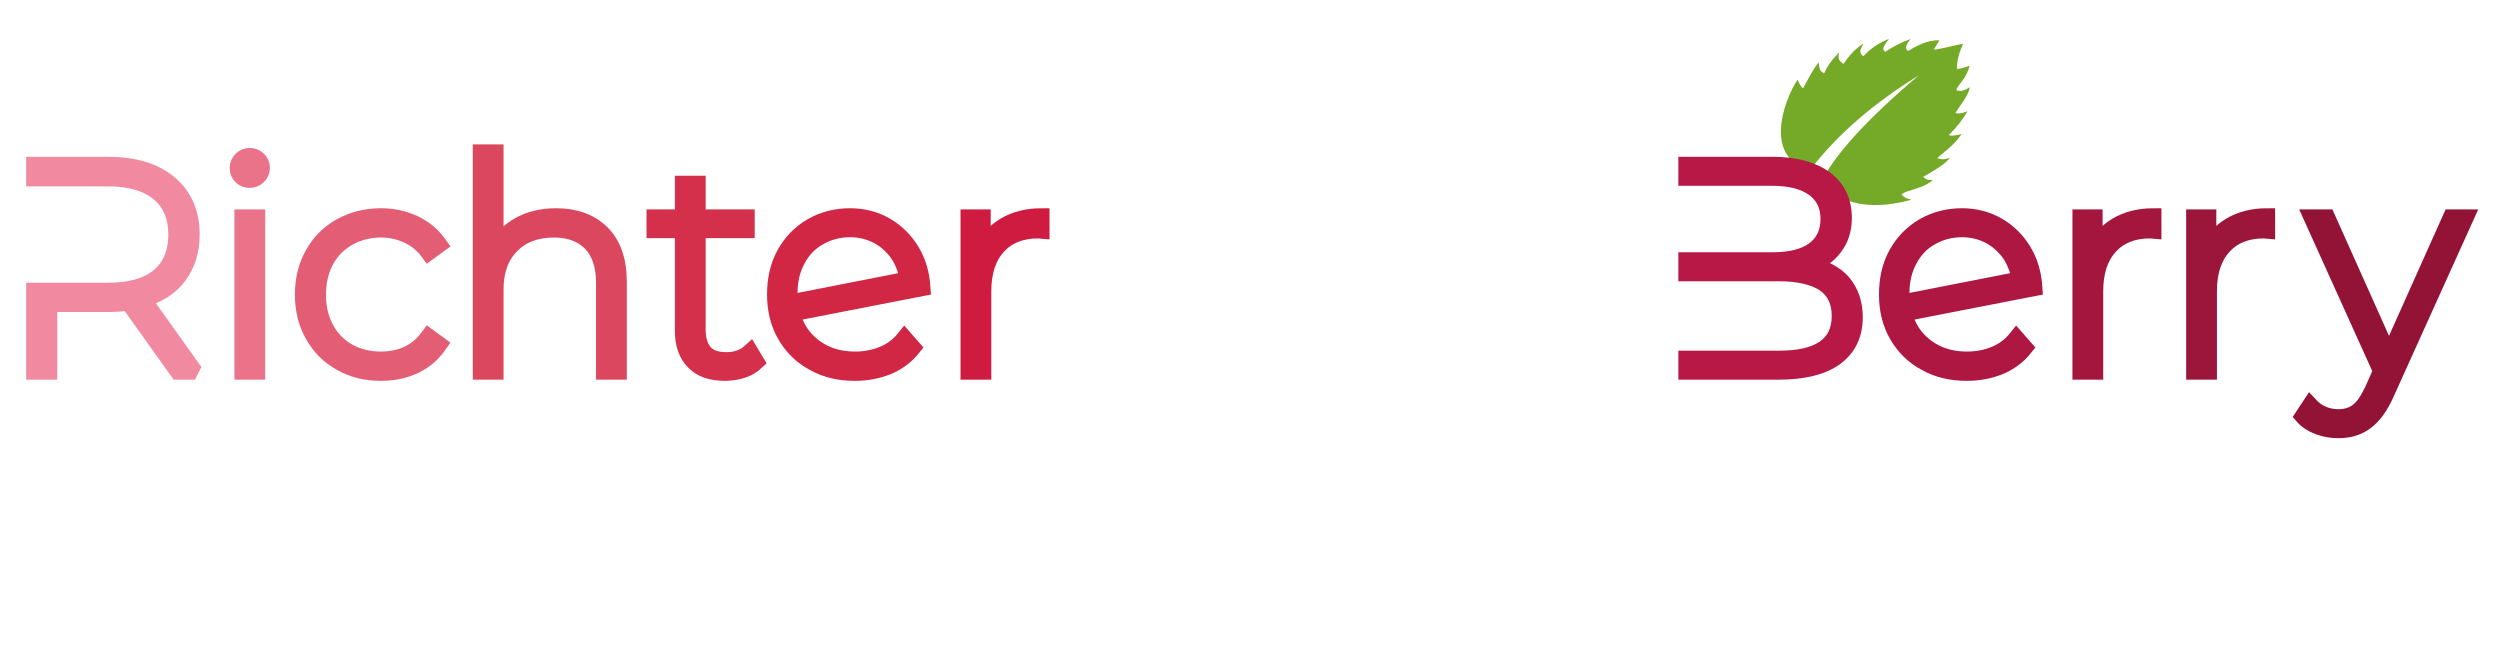 <svg width="469" height="126" viewBox="0 0 469 126" fill="none" xmlns="http://www.w3.org/2000/svg">
<g filter="url(#filter0_d_956_355)">
<path d="M359.987 10.119C350.104 18.476 344.661 24.645 342.007 29.444C345.524 36.334 355.144 34.464 358.586 33.454C357.795 33.287 357.107 33.027 356.755 32.466C357.487 31.643 360.72 31.481 362.607 29.767C361.734 29.787 361.306 29.709 360.775 29.186C362.673 28.062 364.749 26.991 365.797 25.613C365.099 25.783 364.479 26.082 363.419 25.66C365.026 24.251 366.802 23.018 367.975 21.16C367.021 21.356 366.002 21.605 365.625 21.326C367.064 19.901 368.214 18.421 369.095 16.889C367.805 17.355 367.213 17.347 366.839 17.19C367.808 15.601 369.162 14.136 369.559 12.361C368.651 12.928 367.78 13.265 367.015 12.917C367.222 11.848 368.938 10.849 369.478 8.336C368.464 8.676 367.392 9.055 367.12 8.88C367.151 6.812 367.723 5.521 368.27 4.194C366.043 4.674 362.688 5.492 362.797 5.27L363.847 3.554C361.544 3.472 359.482 4.66 357.986 5.534C357.132 5.132 357.702 4.242 358.414 3.304C356.628 3.974 355.06 4.781 353.69 5.711C352.718 5.173 353.877 4.142 354.352 3.27C351.629 4.465 350.598 5.501 349.574 6.536C348.512 5.905 349.169 5.009 349.589 4.15C347.625 5.438 346.756 6.718 345.825 7.997C345.307 7.557 344.61 7.308 345.048 5.857C343.726 7.085 342.816 8.382 342.234 9.735C341.153 9.354 341.345 8.447 341.166 7.693C339.878 9.344 339.189 10.944 338.266 12.563C337.977 12.44 337.619 11.88 337.204 10.959C334.27 15.488 331.056 25.931 339.646 27.794C344.982 20.849 351.945 15.09 359.988 10.119L359.987 10.119Z" fill="#75A928"/>
<path d="M13.295 108.75C13.295 108.001 13.092 107.428 12.687 107.029C12.281 106.631 11.55 106.243 10.492 105.865C9.434 105.487 8.624 105.092 8.061 104.68C7.504 104.261 7.085 103.787 6.804 103.258C6.529 102.723 6.392 102.111 6.392 101.424C6.392 100.236 6.786 99.257 7.576 98.488C8.373 97.719 9.414 97.334 10.698 97.334C11.577 97.334 12.361 97.533 13.047 97.932C13.734 98.323 14.263 98.869 14.634 99.57C15.005 100.27 15.19 101.04 15.19 101.878H13.295C13.295 100.95 13.071 100.233 12.625 99.724C12.178 99.216 11.536 98.962 10.698 98.962C9.936 98.962 9.345 99.175 8.926 99.601C8.507 100.027 8.298 100.624 8.298 101.393C8.298 102.025 8.524 102.554 8.978 102.98C9.431 103.406 10.132 103.787 11.079 104.124C12.556 104.611 13.611 105.212 14.242 105.927C14.881 106.641 15.201 107.575 15.201 108.729C15.201 109.945 14.806 110.92 14.016 111.655C13.226 112.383 12.151 112.747 10.791 112.747C9.919 112.747 9.112 112.559 8.37 112.181C7.635 111.796 7.054 111.26 6.628 110.573C6.209 109.88 6 109.086 6 108.193H7.896C7.896 109.121 8.153 109.842 8.669 110.357C9.191 110.872 9.898 111.13 10.791 111.13C11.622 111.13 12.247 110.917 12.666 110.491C13.085 110.065 13.295 109.485 13.295 108.75Z" fill="white"/>
<path d="M22.052 112.748C20.664 112.748 19.6 112.335 18.858 111.511C18.116 110.68 17.738 109.464 17.725 107.864V106.514C17.725 104.852 18.085 103.55 18.806 102.609C19.535 101.661 20.548 101.188 21.846 101.188C23.151 101.188 24.126 101.603 24.772 102.434C25.418 103.265 25.747 104.56 25.761 106.318V107.514H19.538V107.771C19.538 108.966 19.761 109.835 20.208 110.378C20.661 110.921 21.31 111.192 22.155 111.192C22.691 111.192 23.161 111.092 23.567 110.893C23.979 110.687 24.363 110.364 24.72 109.925L25.668 111.078C24.878 112.191 23.673 112.748 22.052 112.748ZM21.846 102.754C21.09 102.754 20.53 103.015 20.166 103.537C19.802 104.052 19.596 104.855 19.548 105.948H23.937V105.7C23.889 104.642 23.697 103.887 23.36 103.434C23.031 102.98 22.526 102.754 21.846 102.754Z" fill="white"/>
<path d="M30.583 112.541H28.759V101.393H30.583V112.541ZM30.727 98.436C30.727 98.746 30.641 99.003 30.47 99.209C30.298 99.415 30.037 99.518 29.687 99.518C29.343 99.518 29.085 99.415 28.914 99.209C28.742 99.003 28.656 98.746 28.656 98.436C28.656 98.127 28.742 97.866 28.914 97.653C29.085 97.44 29.343 97.334 29.687 97.334C30.03 97.334 30.288 97.444 30.459 97.664C30.638 97.877 30.727 98.134 30.727 98.436Z" fill="white"/>
<path d="M39.515 109.688C39.515 109.296 39.368 108.959 39.072 108.678C38.777 108.396 38.207 108.067 37.362 107.689C36.38 107.284 35.686 106.937 35.281 106.648C34.882 106.36 34.584 106.033 34.384 105.669C34.185 105.298 34.086 104.859 34.086 104.351C34.086 103.444 34.415 102.692 35.075 102.094C35.741 101.49 36.589 101.188 37.62 101.188C38.705 101.188 39.577 101.503 40.236 102.135C40.896 102.767 41.226 103.578 41.226 104.567H39.412C39.412 104.066 39.244 103.64 38.907 103.289C38.571 102.932 38.142 102.754 37.62 102.754C37.084 102.754 36.661 102.894 36.352 103.176C36.05 103.451 35.899 103.822 35.899 104.289C35.899 104.66 36.009 104.958 36.229 105.185C36.455 105.412 36.995 105.711 37.846 106.081C39.199 106.61 40.12 107.129 40.607 107.637C41.095 108.139 41.339 108.777 41.339 109.554C41.339 110.522 41.006 111.298 40.34 111.882C39.673 112.459 38.78 112.748 37.661 112.748C36.5 112.748 35.559 112.414 34.838 111.748C34.117 111.082 33.756 110.237 33.756 109.214H35.59C35.61 109.832 35.799 110.316 36.157 110.666C36.514 111.017 37.015 111.192 37.661 111.192C38.265 111.192 38.725 111.058 39.041 110.79C39.357 110.515 39.515 110.148 39.515 109.688Z" fill="white"/>
<path d="M46.08 101.394L46.121 102.424C46.801 101.6 47.697 101.188 48.81 101.188C50.053 101.188 50.922 101.727 51.416 102.805C52.117 101.727 53.092 101.188 54.343 101.188C56.396 101.188 57.447 102.469 57.495 105.031V112.542H55.682V105.206C55.682 104.395 55.538 103.794 55.249 103.403C54.961 103.004 54.473 102.805 53.786 102.805C53.237 102.805 52.79 103.018 52.447 103.444C52.103 103.87 51.904 104.412 51.849 105.072V112.542H50.015V105.123C49.995 103.578 49.366 102.805 48.13 102.805C47.209 102.805 46.56 103.265 46.182 104.186V112.542H44.369V101.394H46.08Z" fill="white"/>
<path d="M62.852 112.541H61.029V101.393H62.852V112.541ZM62.997 98.436C62.997 98.746 62.911 99.003 62.739 99.209C62.567 99.415 62.306 99.518 61.956 99.518C61.613 99.518 61.355 99.415 61.183 99.209C61.012 99.003 60.926 98.746 60.926 98.436C60.926 98.127 61.012 97.866 61.183 97.653C61.355 97.44 61.613 97.334 61.956 97.334C62.3 97.334 62.557 97.444 62.729 97.664C62.907 97.877 62.997 98.134 62.997 98.436Z" fill="white"/>
<path d="M70.239 111.192C70.844 111.192 71.328 111.006 71.692 110.635C72.056 110.258 72.255 109.722 72.289 109.028H74.01C73.969 110.1 73.588 110.989 72.866 111.697C72.152 112.397 71.276 112.748 70.239 112.748C68.858 112.748 67.804 112.315 67.076 111.449C66.355 110.577 65.994 109.282 65.994 107.565V106.339C65.994 104.656 66.355 103.379 67.076 102.506C67.797 101.627 68.848 101.188 70.229 101.188C71.369 101.188 72.272 101.548 72.938 102.269C73.612 102.991 73.969 103.976 74.01 105.226H72.289C72.248 104.402 72.049 103.784 71.692 103.372C71.341 102.96 70.854 102.754 70.229 102.754C69.418 102.754 68.817 103.021 68.426 103.557C68.034 104.086 67.832 104.958 67.818 106.174V107.596C67.818 108.908 68.01 109.835 68.395 110.378C68.786 110.921 69.401 111.192 70.239 111.192Z" fill="white"/>
<path d="M83.841 112.542H81.955V97.541H83.841V112.542Z" fill="white"/>
<path d="M89.269 101.394L89.321 102.599C90.028 101.658 90.932 101.188 92.031 101.188C94.002 101.188 95.001 102.503 95.029 105.134V112.542H93.216V105.216C93.216 104.344 93.068 103.725 92.772 103.361C92.484 102.991 92.048 102.805 91.464 102.805C91.011 102.805 90.602 102.956 90.238 103.258C89.881 103.561 89.592 103.956 89.373 104.443V112.542H87.549V101.394H89.269Z" fill="white"/>
<path d="M100.82 98.695V101.395H102.499V102.868H100.82V109.781C100.82 110.221 100.892 110.554 101.036 110.781C101.181 111.008 101.428 111.121 101.778 111.121C102.019 111.121 102.262 111.08 102.51 110.997L102.489 112.543C102.077 112.68 101.655 112.749 101.222 112.749C100.501 112.749 99.951 112.491 99.573 111.976C99.195 111.461 99.007 110.733 99.007 109.792V102.868H97.307V101.395H99.007V98.695H100.82Z" fill="white"/>
<path d="M109.3 112.748C107.912 112.748 106.848 112.335 106.106 111.511C105.364 110.68 104.986 109.464 104.973 107.864V106.514C104.973 104.852 105.333 103.55 106.054 102.609C106.783 101.661 107.796 101.188 109.094 101.188C110.399 101.188 111.374 101.603 112.02 102.434C112.666 103.265 112.995 104.56 113.009 106.318V107.514H106.786V107.771C106.786 108.966 107.009 109.835 107.456 110.378C107.909 110.921 108.558 111.192 109.403 111.192C109.939 111.192 110.409 111.092 110.815 110.893C111.227 110.687 111.611 110.364 111.968 109.925L112.916 111.078C112.126 112.191 110.921 112.748 109.3 112.748ZM109.094 102.754C108.338 102.754 107.779 103.015 107.414 103.537C107.05 104.052 106.844 104.855 106.796 105.948H111.185V105.7C111.137 104.642 110.945 103.887 110.608 103.434C110.279 102.98 109.774 102.754 109.094 102.754Z" fill="white"/>
<path d="M117.83 112.542H116.006V96.717H117.83V112.542Z" fill="white"/>
<path d="M123.312 112.542H121.488V96.717H123.312V112.542Z" fill="white"/>
<path d="M128.792 112.541H126.968V101.393H128.792V112.541ZM128.936 98.436C128.936 98.746 128.85 99.003 128.679 99.209C128.507 99.415 128.246 99.518 127.896 99.518C127.552 99.518 127.295 99.415 127.123 99.209C126.951 99.003 126.865 98.746 126.865 98.436C126.865 98.127 126.951 97.866 127.123 97.653C127.295 97.44 127.552 97.334 127.896 97.334C128.239 97.334 128.497 97.444 128.668 97.664C128.847 97.877 128.936 98.134 128.936 98.436Z" fill="white"/>
<path d="M131.945 106.463C131.945 104.725 132.261 103.413 132.893 102.527C133.525 101.634 134.449 101.188 135.665 101.188C136.798 101.188 137.66 101.672 138.251 102.64L138.344 101.394H139.992V112.645C139.992 114.025 139.638 115.083 138.931 115.818C138.223 116.56 137.238 116.931 135.974 116.931C135.424 116.931 134.806 116.793 134.119 116.519C133.439 116.251 132.928 115.918 132.584 115.519L133.326 114.262C134.081 115.004 134.916 115.375 135.83 115.375C137.348 115.375 138.127 114.547 138.168 112.892V111.439C137.578 112.311 136.74 112.748 135.654 112.748C134.5 112.748 133.601 112.315 132.955 111.449C132.309 110.577 131.973 109.327 131.945 107.699V106.463ZM133.769 107.503C133.769 108.753 133.951 109.674 134.315 110.265C134.686 110.848 135.29 111.14 136.128 111.14C137.035 111.14 137.715 110.677 138.168 109.749V104.175C137.694 103.262 137.021 102.805 136.149 102.805C135.311 102.805 134.707 103.1 134.336 103.691C133.965 104.275 133.776 105.175 133.769 106.391V107.503Z" fill="white"/>
<path d="M147.339 112.748C145.952 112.748 144.887 112.335 144.145 111.511C143.403 110.68 143.025 109.464 143.012 107.864V106.514C143.012 104.852 143.372 103.55 144.094 102.609C144.822 101.661 145.835 101.188 147.133 101.188C148.438 101.188 149.413 101.603 150.059 102.434C150.705 103.265 151.034 104.56 151.048 106.318V107.514H144.825V107.771C144.825 108.966 145.048 109.835 145.495 110.378C145.948 110.921 146.597 111.192 147.442 111.192C147.978 111.192 148.448 111.092 148.854 110.893C149.266 110.687 149.65 110.364 150.008 109.925L150.955 111.078C150.166 112.191 148.96 112.748 147.339 112.748ZM147.133 102.754C146.377 102.754 145.818 103.015 145.454 103.537C145.09 104.052 144.883 104.855 144.835 105.948H149.224V105.7C149.176 104.642 148.984 103.887 148.648 103.434C148.318 102.98 147.813 102.754 147.133 102.754Z" fill="white"/>
<path d="M155.621 101.394L155.673 102.599C156.38 101.658 157.283 101.188 158.382 101.188C160.354 101.188 161.353 102.503 161.38 105.134V112.542H159.567V105.216C159.567 104.344 159.419 103.725 159.124 103.361C158.836 102.991 158.399 102.805 157.816 102.805C157.362 102.805 156.954 102.956 156.589 103.258C156.232 103.561 155.944 103.956 155.724 104.443V112.542H153.9V101.394H155.621Z" fill="white"/>
<path d="M168.655 111.192C169.259 111.192 169.744 111.006 170.108 110.635C170.472 110.258 170.671 109.722 170.705 109.028H172.426C172.385 110.1 172.004 110.989 171.282 111.697C170.568 112.397 169.692 112.748 168.655 112.748C167.274 112.748 166.22 112.315 165.492 111.449C164.771 110.577 164.41 109.282 164.41 107.565V106.339C164.41 104.656 164.771 103.379 165.492 102.506C166.213 101.627 167.264 101.188 168.645 101.188C169.785 101.188 170.688 101.548 171.354 102.269C172.028 102.991 172.385 103.976 172.426 105.226H170.705C170.664 104.402 170.465 103.784 170.108 103.372C169.757 102.96 169.27 102.754 168.645 102.754C167.834 102.754 167.233 103.021 166.842 103.557C166.45 104.086 166.248 104.958 166.234 106.174V107.596C166.234 108.908 166.426 109.835 166.811 110.378C167.202 110.921 167.817 111.192 168.655 111.192Z" fill="white"/>
<path d="M179.194 112.748C177.807 112.748 176.742 112.335 176.001 111.511C175.259 110.68 174.881 109.464 174.867 107.864V106.514C174.867 104.852 175.228 103.55 175.949 102.609C176.677 101.661 177.69 101.188 178.988 101.188C180.293 101.188 181.269 101.603 181.915 102.434C182.56 103.265 182.89 104.56 182.904 106.318V107.514H176.681V107.771C176.681 108.966 176.904 109.835 177.35 110.378C177.804 110.921 178.453 111.192 179.298 111.192C179.833 111.192 180.304 111.092 180.709 110.893C181.121 110.687 181.506 110.364 181.863 109.925L182.811 111.078C182.021 112.191 180.816 112.748 179.194 112.748ZM178.988 102.754C178.233 102.754 177.673 103.015 177.309 103.537C176.945 104.052 176.739 104.855 176.691 105.948H181.08V105.7C181.032 104.642 180.84 103.887 180.503 103.434C180.173 102.98 179.668 102.754 178.988 102.754Z" fill="white"/>
<path d="M185.779 115.529L184.697 114.788C185.343 113.888 185.679 112.961 185.707 112.006V110.285H187.572V111.779C187.572 112.473 187.4 113.167 187.057 113.86C186.72 114.554 186.294 115.11 185.779 115.529Z" fill="white"/>
<path d="M196.207 112.542V102.867H194.754V101.394H196.207V100.106C196.227 98.973 196.512 98.09 197.062 97.458C197.618 96.819 198.401 96.5 199.411 96.5C199.775 96.5 200.142 96.558 200.513 96.675L200.421 98.221C200.16 98.159 199.881 98.128 199.586 98.128C198.549 98.128 198.03 98.866 198.03 100.343V101.394H199.936V102.867H198.03V112.542H196.207Z" fill="white"/>
<path d="M207.344 103.104C207.09 103.056 206.815 103.032 206.52 103.032C205.585 103.032 204.933 103.543 204.562 104.567V112.542H202.738V101.394H204.51L204.541 102.527C205.029 101.634 205.719 101.188 206.612 101.188C206.901 101.188 207.141 101.236 207.333 101.332L207.344 103.104Z" fill="white"/>
<path d="M209.238 106.452C209.238 104.831 209.63 103.55 210.413 102.609C211.203 101.661 212.243 101.188 213.535 101.188C214.826 101.188 215.863 101.648 216.646 102.568C217.436 103.489 217.841 104.742 217.862 106.329V107.503C217.862 109.117 217.47 110.395 216.687 111.336C215.904 112.277 214.86 112.748 213.555 112.748C212.264 112.748 211.227 112.291 210.444 111.377C209.668 110.464 209.266 109.227 209.238 107.668V106.452ZM211.062 107.503C211.062 108.65 211.285 109.554 211.732 110.213C212.185 110.866 212.793 111.192 213.555 111.192C215.163 111.192 215.99 110.031 216.038 107.709V106.452C216.038 105.312 215.812 104.412 215.358 103.753C214.905 103.087 214.297 102.754 213.535 102.754C212.786 102.754 212.185 103.087 211.732 103.753C211.285 104.412 211.062 105.309 211.062 106.442V107.503Z" fill="white"/>
<path d="M222.591 101.394L222.632 102.424C223.312 101.6 224.209 101.188 225.321 101.188C226.565 101.188 227.434 101.727 227.928 102.805C228.629 101.727 229.604 101.188 230.854 101.188C232.908 101.188 233.959 102.469 234.007 105.031V112.542H232.194V105.206C232.194 104.395 232.049 103.794 231.761 103.403C231.472 103.004 230.985 102.805 230.298 102.805C229.748 102.805 229.302 103.018 228.958 103.444C228.615 103.87 228.416 104.412 228.361 105.072V112.542H226.527V105.123C226.506 103.578 225.878 102.805 224.641 102.805C223.721 102.805 223.072 103.265 222.694 104.186V112.542H220.881V101.394H222.591Z" fill="white"/>
<path d="M247.01 106.474H244.372V112.542H242.477V97.541H246.68C248.15 97.541 249.263 97.926 250.018 98.695C250.774 99.457 251.152 100.577 251.152 102.054C251.152 102.981 250.946 103.792 250.534 104.485C250.128 105.172 249.551 105.691 248.803 106.041L251.708 112.419V112.542H249.678L247.01 106.474ZM244.372 104.856H246.66C247.45 104.856 248.078 104.602 248.545 104.094C249.019 103.586 249.256 102.906 249.256 102.054C249.256 100.131 248.384 99.169 246.639 99.169H244.372V104.856Z" fill="white"/>
<path d="M259.827 112.542C259.717 112.301 259.638 111.896 259.59 111.326C258.944 112.274 258.12 112.748 257.117 112.748C256.107 112.748 255.317 112.466 254.747 111.903C254.184 111.333 253.902 110.532 253.902 109.502C253.902 108.369 254.287 107.469 255.056 106.803C255.826 106.136 256.88 105.796 258.219 105.783H259.559V104.598C259.559 103.932 259.411 103.458 259.116 103.176C258.82 102.894 258.37 102.754 257.766 102.754C257.217 102.754 256.77 102.918 256.427 103.248C256.083 103.571 255.911 103.983 255.911 104.484H254.088C254.088 103.914 254.256 103.372 254.593 102.857C254.929 102.335 255.383 101.926 255.953 101.631C256.523 101.335 257.158 101.188 257.859 101.188C258.999 101.188 259.864 101.473 260.455 102.043C261.053 102.606 261.358 103.43 261.372 104.515V110.141C261.379 110.999 261.496 111.745 261.722 112.377V112.542H259.827ZM257.395 111.089C257.842 111.089 258.267 110.965 258.673 110.718C259.078 110.471 259.373 110.162 259.559 109.791V107.132H258.528C257.663 107.146 256.98 107.342 256.478 107.72C255.977 108.091 255.726 108.613 255.726 109.286C255.726 109.918 255.853 110.378 256.107 110.666C256.361 110.948 256.791 111.089 257.395 111.089Z" fill="white"/>
<path d="M270.265 109.688C270.265 109.296 270.118 108.959 269.822 108.678C269.527 108.396 268.957 108.067 268.112 107.689C267.13 107.284 266.436 106.937 266.031 106.648C265.632 106.36 265.334 106.033 265.134 105.669C264.935 105.298 264.836 104.859 264.836 104.351C264.836 103.444 265.165 102.692 265.825 102.094C266.491 101.49 267.339 101.188 268.37 101.188C269.455 101.188 270.327 101.503 270.987 102.135C271.646 102.767 271.976 103.578 271.976 104.567H270.162C270.162 104.066 269.994 103.64 269.657 103.289C269.321 102.932 268.892 102.754 268.37 102.754C267.834 102.754 267.411 102.894 267.102 103.176C266.8 103.451 266.649 103.822 266.649 104.289C266.649 104.66 266.759 104.958 266.979 105.185C267.205 105.412 267.744 105.711 268.596 106.081C269.949 106.61 270.87 107.129 271.357 107.637C271.845 108.139 272.089 108.777 272.089 109.554C272.089 110.522 271.756 111.298 271.09 111.882C270.423 112.459 269.53 112.748 268.411 112.748C267.25 112.748 266.309 112.414 265.588 111.748C264.866 111.082 264.506 110.237 264.506 109.214H266.34C266.36 109.832 266.549 110.316 266.906 110.666C267.264 111.017 267.765 111.192 268.411 111.192C269.015 111.192 269.475 111.058 269.791 110.79C270.107 110.515 270.265 110.148 270.265 109.688Z" fill="white"/>
<path d="M283.164 107.503C283.164 109.269 282.845 110.584 282.206 111.449C281.574 112.315 280.677 112.748 279.517 112.748C278.397 112.748 277.535 112.325 276.931 111.48V116.828H275.117V101.394H276.766L276.858 102.63C277.47 101.668 278.345 101.188 279.486 101.188C280.708 101.188 281.622 101.613 282.226 102.465C282.831 103.317 283.143 104.591 283.164 106.288V107.503ZM281.351 106.463C281.351 105.213 281.158 104.292 280.774 103.701C280.389 103.104 279.771 102.805 278.919 102.805C278.047 102.805 277.384 103.241 276.931 104.114V109.914C277.377 110.766 278.047 111.192 278.94 111.192C279.764 111.192 280.368 110.896 280.753 110.306C281.145 109.708 281.344 108.798 281.351 107.575V106.463Z" fill="white"/>
<path d="M294.27 107.504C294.27 109.242 293.958 110.55 293.333 111.43C292.708 112.309 291.801 112.748 290.613 112.748C289.431 112.748 288.545 112.24 287.955 111.224L287.862 112.542H286.203V96.717H288.016V102.62C288.614 101.666 289.473 101.188 290.592 101.188C291.815 101.188 292.732 101.621 293.343 102.487C293.954 103.352 294.264 104.657 294.27 106.402V107.504ZM292.457 106.464C292.457 105.145 292.272 104.207 291.901 103.651C291.537 103.088 290.943 102.806 290.118 102.806C289.177 102.806 288.477 103.314 288.016 104.331V109.637C288.47 110.64 289.177 111.141 290.139 111.141C290.963 111.141 291.554 110.853 291.911 110.276C292.268 109.699 292.45 108.802 292.457 107.587V106.464Z" fill="white"/>
<path d="M301.267 112.748C299.879 112.748 298.815 112.335 298.073 111.511C297.331 110.68 296.953 109.464 296.939 107.864V106.514C296.939 104.852 297.3 103.55 298.021 102.609C298.749 101.661 299.763 101.188 301.061 101.188C302.366 101.188 303.341 101.603 303.987 102.434C304.632 103.265 304.962 104.56 304.976 106.318V107.514H298.753V107.771C298.753 108.966 298.976 109.835 299.423 110.378C299.876 110.921 300.525 111.192 301.37 111.192C301.906 111.192 302.376 111.092 302.781 110.893C303.193 110.687 303.578 110.364 303.935 109.925L304.883 111.078C304.093 112.191 302.888 112.748 301.267 112.748ZM301.061 102.754C300.305 102.754 299.745 103.015 299.381 103.537C299.017 104.052 298.811 104.855 298.763 105.948H303.152V105.7C303.104 104.642 302.912 103.887 302.575 103.434C302.246 102.98 301.741 102.754 301.061 102.754Z" fill="white"/>
<path d="M312.436 103.104C312.181 103.056 311.907 103.032 311.611 103.032C310.677 103.032 310.025 103.543 309.654 104.567V112.542H307.83V101.394H309.602L309.633 102.527C310.121 101.634 310.811 101.188 311.704 101.188C311.993 101.188 312.233 101.236 312.425 101.332L312.436 103.104Z" fill="white"/>
<path d="M319.523 103.104C319.269 103.056 318.995 103.032 318.699 103.032C317.765 103.032 317.113 103.543 316.742 104.567V112.542H314.918V101.394H316.69L316.721 102.527C317.209 101.634 317.899 101.188 318.792 101.188C319.08 101.188 319.321 101.236 319.513 101.332L319.523 103.104Z" fill="white"/>
<path d="M325.262 109.513L327.292 101.395H329.229L325.581 114.119C325.307 115.074 324.919 115.798 324.417 116.293C323.916 116.794 323.346 117.045 322.707 117.045C322.46 117.045 322.144 116.99 321.759 116.88V115.335L322.161 115.376C322.69 115.376 323.102 115.249 323.397 114.995C323.699 114.747 323.943 114.315 324.129 113.696L324.489 112.45L321.213 101.395H323.201L325.262 109.513Z" fill="white"/>
<path d="M338.863 98.695V101.395H340.542V102.868H338.863V109.781C338.863 110.221 338.935 110.554 339.079 110.781C339.224 111.008 339.471 111.121 339.821 111.121C340.062 111.121 340.305 111.08 340.553 110.997L340.532 112.543C340.12 112.68 339.698 112.749 339.265 112.749C338.544 112.749 337.994 112.491 337.616 111.976C337.239 111.461 337.05 110.733 337.05 109.792V102.868H335.35V101.395H337.05V98.695H338.863Z" fill="white"/>
<path d="M342.768 106.452C342.768 104.831 343.159 103.55 343.942 102.609C344.732 101.661 345.773 101.188 347.064 101.188C348.355 101.188 349.392 101.648 350.176 102.568C350.965 103.489 351.371 104.742 351.391 106.329V107.503C351.391 109.117 351 110.395 350.217 111.336C349.434 112.277 348.39 112.748 347.085 112.748C345.793 112.748 344.756 112.291 343.973 111.377C343.197 110.464 342.795 109.227 342.768 107.668V106.452ZM344.591 107.503C344.591 108.65 344.814 109.554 345.261 110.213C345.714 110.866 346.322 111.192 347.085 111.192C348.692 111.192 349.52 110.031 349.568 107.709V106.452C349.568 105.312 349.341 104.412 348.888 103.753C348.434 103.087 347.826 102.754 347.064 102.754C346.315 102.754 345.714 103.087 345.261 103.753C344.814 104.412 344.591 105.309 344.591 106.442V107.503Z" fill="white"/>
<path d="M363.383 105.073L366.454 97.541H368.586L364.321 106.948V112.542H362.435V106.948L358.17 97.541H360.313L363.383 105.073Z" fill="white"/>
<path d="M369.926 106.452C369.926 104.831 370.317 103.55 371.1 102.609C371.89 101.661 372.931 101.188 374.222 101.188C375.514 101.188 376.551 101.648 377.334 102.568C378.124 103.489 378.529 104.742 378.549 106.329V107.503C378.549 109.117 378.158 110.395 377.375 111.336C376.592 112.277 375.548 112.748 374.243 112.748C372.951 112.748 371.914 112.291 371.131 111.377C370.355 110.464 369.953 109.227 369.926 107.668V106.452ZM371.749 107.503C371.749 108.65 371.973 109.554 372.419 110.213C372.872 110.866 373.48 111.192 374.243 111.192C375.85 111.192 376.678 110.031 376.726 107.709V106.452C376.726 105.312 376.499 104.412 376.046 103.753C375.592 103.087 374.985 102.754 374.222 102.754C373.473 102.754 372.872 103.087 372.419 103.753C371.973 104.412 371.749 105.309 371.749 106.442V107.503Z" fill="white"/>
<path d="M387.246 111.564C386.641 112.354 385.758 112.749 384.598 112.749C383.588 112.749 382.826 112.402 382.31 111.708C381.795 111.007 381.534 109.991 381.527 108.658V101.395H383.341V108.524C383.341 110.262 383.863 111.131 384.907 111.131C386.013 111.131 386.775 110.636 387.194 109.647V101.395H389.018V112.542H387.287L387.246 111.564Z" fill="white"/>
<path d="M397.045 103.104C396.791 103.056 396.516 103.032 396.221 103.032C395.287 103.032 394.634 103.543 394.263 104.567V112.542H392.439V101.394H394.212L394.242 102.527C394.73 101.634 395.42 101.188 396.313 101.188C396.602 101.188 396.842 101.236 397.035 101.332L397.045 103.104Z" fill="white"/>
<path d="M414.426 112.542H412.531V105.608H406.493V112.542H404.607V97.541H406.493V103.991H412.531V97.541H414.426V112.542Z" fill="white"/>
<path d="M423.852 112.542C423.742 112.301 423.663 111.896 423.615 111.326C422.969 112.274 422.145 112.748 421.142 112.748C420.133 112.748 419.343 112.466 418.773 111.903C418.209 111.333 417.928 110.532 417.928 109.502C417.928 108.369 418.312 107.469 419.082 106.803C419.851 106.136 420.905 105.796 422.245 105.783H423.584V104.598C423.584 103.932 423.436 103.458 423.141 103.176C422.846 102.894 422.396 102.754 421.791 102.754C421.242 102.754 420.795 102.918 420.452 103.248C420.109 103.571 419.937 103.983 419.937 104.484H418.113C418.113 103.914 418.281 103.372 418.618 102.857C418.955 102.335 419.408 101.926 419.978 101.631C420.548 101.335 421.184 101.188 421.884 101.188C423.024 101.188 423.89 101.473 424.481 102.043C425.078 102.606 425.384 103.43 425.397 104.515V110.141C425.404 110.999 425.521 111.745 425.748 112.377V112.542H423.852ZM421.42 111.089C421.867 111.089 422.293 110.965 422.698 110.718C423.103 110.471 423.399 110.162 423.584 109.791V107.132H422.554C421.688 107.146 421.005 107.342 420.504 107.72C420.002 108.091 419.751 108.613 419.751 109.286C419.751 109.918 419.878 110.378 420.133 110.666C420.387 110.948 420.816 111.089 421.42 111.089Z" fill="white"/>
<path d="M430.592 101.394L430.643 102.599C431.351 101.658 432.254 101.188 433.353 101.188C435.324 101.188 436.324 102.503 436.351 105.134V112.542H434.538V105.216C434.538 104.344 434.39 103.725 434.095 103.361C433.806 102.991 433.37 102.805 432.786 102.805C432.333 102.805 431.924 102.956 431.56 103.258C431.203 103.561 430.915 103.956 430.695 104.443V112.542H428.871V101.394H430.592Z" fill="white"/>
<path d="M439.369 106.464C439.369 104.746 439.689 103.438 440.327 102.538C440.973 101.638 441.897 101.188 443.099 101.188C444.164 101.188 444.995 101.621 445.592 102.487V96.717H447.416V112.542H445.747L445.654 111.347C445.056 112.281 444.201 112.748 443.089 112.748C441.935 112.748 441.028 112.302 440.369 111.409C439.716 110.509 439.383 109.242 439.369 107.607V106.464ZM441.193 107.504C441.193 108.754 441.378 109.675 441.749 110.265C442.12 110.849 442.725 111.141 443.563 111.141C444.469 111.141 445.146 110.684 445.592 109.771V104.145C445.125 103.252 444.452 102.806 443.573 102.806C442.735 102.806 442.13 103.101 441.759 103.692C441.389 104.276 441.2 105.176 441.193 106.391V107.504Z" fill="white"/>
<path d="M456.297 109.688C456.297 109.296 456.149 108.959 455.854 108.678C455.558 108.396 454.988 108.067 454.143 107.689C453.161 107.284 452.467 106.937 452.062 106.648C451.664 106.36 451.365 106.033 451.166 105.669C450.966 105.298 450.867 104.859 450.867 104.351C450.867 103.444 451.197 102.692 451.856 102.094C452.522 101.49 453.37 101.188 454.401 101.188C455.486 101.188 456.358 101.503 457.018 102.135C457.677 102.767 458.007 103.578 458.007 104.567H456.194C456.194 104.066 456.025 103.64 455.689 103.289C455.352 102.932 454.923 102.754 454.401 102.754C453.865 102.754 453.443 102.894 453.133 103.176C452.831 103.451 452.68 103.822 452.68 104.289C452.68 104.66 452.79 104.958 453.01 105.185C453.237 105.412 453.776 105.711 454.627 106.081C455.981 106.61 456.901 107.129 457.389 107.637C457.876 108.139 458.12 108.777 458.12 109.554C458.12 110.522 457.787 111.298 457.121 111.882C456.455 112.459 455.562 112.748 454.442 112.748C453.281 112.748 452.34 112.414 451.619 111.748C450.898 111.082 450.537 110.237 450.537 109.214H452.371C452.392 109.832 452.581 110.316 452.938 110.666C453.295 111.017 453.796 111.192 454.442 111.192C455.046 111.192 455.507 111.058 455.823 110.79C456.139 110.515 456.297 110.148 456.297 109.688Z" fill="white"/>
<path d="M26.866 52.143C29.748 51.312 32.022 49.87 33.574 47.763C35.126 45.657 35.958 43.106 35.958 40.002C35.958 35.955 34.572 32.739 31.8 30.411C29.028 28.082 25.202 26.918 20.324 26.918H6.408V29.468H20.324C24.426 29.468 27.586 30.411 29.804 32.24C31.966 34.07 33.075 36.675 33.075 40.002C33.075 43.384 31.966 45.989 29.804 47.819C27.586 49.648 24.426 50.535 20.324 50.535H6.408V65.726H9.236V53.03H20.324C21.432 53.03 22.708 52.975 24.094 52.753L33.352 65.726H36.568L26.866 52.143Z" fill="#F18AA0" stroke="#F18AA0" stroke-width="3" stroke-miterlimit="2"/>
<path d="M45.477 36.787V65.727H48.249V36.787H45.477ZM45.255 29.137C45.699 29.58 46.198 29.747 46.863 29.747C47.473 29.747 48.027 29.525 48.471 29.081C48.914 28.638 49.136 28.139 49.136 27.474C49.136 26.864 48.914 26.365 48.471 25.921C48.027 25.478 47.473 25.256 46.863 25.256C46.198 25.256 45.699 25.478 45.255 25.921C44.812 26.365 44.59 26.919 44.59 27.529C44.59 28.194 44.812 28.693 45.255 29.137Z" fill="#EA738A" stroke="#EA738A" stroke-width="3" stroke-miterlimit="2"/>
<path d="M63.922 64.063C66.14 65.338 68.635 65.948 71.462 65.948C73.791 65.948 75.897 65.504 77.782 64.617C79.667 63.73 81.22 62.4 82.439 60.625L80.388 59.129C79.335 60.57 78.06 61.679 76.507 62.4C74.955 63.12 73.292 63.453 71.462 63.453C69.189 63.453 67.138 62.954 65.364 61.956C63.59 60.958 62.148 59.517 61.151 57.632C60.153 55.802 59.654 53.695 59.654 51.256C59.654 48.872 60.153 46.765 61.151 44.88C62.148 43.051 63.59 41.609 65.364 40.612C67.138 39.614 69.189 39.059 71.462 39.059C73.292 39.059 74.955 39.447 76.507 40.168C78.06 40.889 79.335 41.942 80.388 43.384L82.439 41.887C81.22 40.168 79.667 38.837 77.782 37.95C75.897 37.063 73.791 36.565 71.462 36.565C68.635 36.565 66.14 37.23 63.922 38.449C61.705 39.669 59.931 41.443 58.711 43.661C57.436 45.878 56.826 48.429 56.826 51.256C56.826 54.084 57.436 56.634 58.711 58.851C59.931 61.069 61.705 62.843 63.922 64.063Z" fill="#E35D75" stroke="#E35D75" stroke-width="3" stroke-miterlimit="2"/>
<path d="M112.928 39.725C110.821 37.618 107.938 36.565 104.334 36.565C101.673 36.565 99.345 37.119 97.404 38.228C95.409 39.337 93.967 40.834 92.969 42.83V24.59H90.197V65.726H92.969V50.314C92.969 46.877 93.912 44.16 95.908 42.109C97.848 40.113 100.509 39.06 103.946 39.06C106.885 39.06 109.158 39.947 110.821 41.61C112.484 43.329 113.316 45.823 113.316 49.039V65.726H116.088V48.817C116.088 44.881 115.034 41.832 112.928 39.725Z" fill="#DC4760" stroke="#DC4760" stroke-width="3" stroke-miterlimit="2"/>
<path d="M141.914 63.897L140.75 61.957C139.53 63.066 138.033 63.565 136.259 63.565C134.485 63.565 133.099 63.121 132.212 62.123C131.325 61.125 130.881 59.684 130.881 57.799V39.171H140.084V36.787H130.881V30.467H128.109V36.787H122.787V39.171H128.109V58.076C128.109 60.571 128.775 62.511 130.161 63.897C131.491 65.283 133.432 65.948 135.982 65.948C137.091 65.948 138.199 65.782 139.253 65.449C140.306 65.117 141.193 64.562 141.914 63.897Z" fill="#D5304B" stroke="#D5304B" stroke-width="3" stroke-miterlimit="2"/>
<path d="M165.636 62.455C164.028 63.12 162.254 63.453 160.425 63.453C157.431 63.453 154.936 62.677 152.829 61.124C150.723 59.572 149.281 57.465 148.616 54.804L173.065 50.036C172.899 47.486 172.289 45.213 171.069 43.162C169.849 41.111 168.242 39.503 166.246 38.339C164.25 37.174 161.977 36.565 159.482 36.565C156.766 36.565 154.326 37.23 152.22 38.449C150.057 39.724 148.394 41.443 147.174 43.661C145.955 45.878 145.4 48.429 145.4 51.256C145.4 54.139 146.01 56.634 147.285 58.851C148.56 61.069 150.335 62.843 152.608 64.063C154.881 65.338 157.431 65.948 160.369 65.948C162.587 65.948 164.638 65.56 166.578 64.783C168.408 64.007 170.016 62.843 171.291 61.235L169.683 59.406C168.574 60.792 167.244 61.79 165.636 62.455ZM153.605 40.556C155.324 39.558 157.265 39.004 159.482 39.004C161.367 39.004 163.141 39.447 164.694 40.279C166.246 41.111 167.466 42.275 168.463 43.661C169.406 45.102 170.016 46.71 170.293 48.429L148.228 52.753C148.117 52.032 148.117 51.478 148.117 51.034C148.117 48.761 148.56 46.654 149.558 44.825C150.501 42.995 151.831 41.554 153.605 40.556Z" fill="#D22645" stroke="#D22645" stroke-width="3" stroke-miterlimit="2"/>
<path d="M188.514 38.283C186.629 39.392 185.243 41 184.356 43.106V36.786H181.695V65.726H184.467V50.646C184.467 47.098 185.354 44.271 187.184 42.275C188.958 40.279 191.508 39.226 194.724 39.226L195.389 39.281V36.565C192.672 36.565 190.399 37.174 188.514 38.283Z" fill="#CE1B3F" stroke="#CE1B3F" stroke-width="3" stroke-miterlimit="2"/>
<path d="M345.741 48.983C344.299 47.32 342.192 46.267 339.42 45.712C341.361 45.102 342.969 43.993 344.133 42.441C345.297 40.944 345.907 39.115 345.907 36.842C345.907 33.682 344.687 31.242 342.359 29.524C340.03 27.805 336.759 26.918 332.546 26.918H316.357V29.357H332.435C335.817 29.357 338.423 30.023 340.252 31.353C342.082 32.684 343.024 34.569 343.024 37.063C343.024 39.614 342.082 41.554 340.252 42.885C338.423 44.215 335.817 44.825 332.435 44.825H316.357V47.264H333.655C337.369 47.264 340.252 47.93 342.192 49.205C344.133 50.535 345.131 52.531 345.131 55.248C345.131 58.02 344.133 60.016 342.192 61.346C340.252 62.677 337.425 63.287 333.655 63.287H316.357V65.726H333.655C338.367 65.726 341.915 64.839 344.355 63.065C346.739 61.291 347.958 58.796 347.958 55.47C347.958 52.864 347.182 50.702 345.741 48.983Z" fill="#B71845" stroke="#B71845" stroke-width="3" stroke-miterlimit="2"/>
<path d="M374.234 62.455C372.626 63.12 370.852 63.453 369.022 63.453C366.028 63.453 363.534 62.677 361.427 61.124C359.32 59.572 357.879 57.465 357.214 54.804L381.663 50.036C381.496 47.486 380.886 45.213 379.667 43.162C378.447 41.111 376.839 39.503 374.843 38.339C372.848 37.174 370.575 36.565 368.08 36.565C365.363 36.565 362.924 37.23 360.817 38.449C358.655 39.724 356.992 41.443 355.772 43.661C354.552 45.878 353.998 48.429 353.998 51.256C353.998 54.139 354.608 56.634 355.883 58.851C357.158 61.069 358.932 62.843 361.205 64.063C363.478 65.338 366.029 65.948 368.967 65.948C371.184 65.948 373.236 65.56 375.176 64.783C377.006 64.007 378.613 62.843 379.888 61.235L378.281 59.406C377.172 60.792 375.841 61.79 374.234 62.455ZM362.203 40.556C363.922 39.558 365.862 39.004 368.08 39.004C369.965 39.004 371.739 39.447 373.291 40.279C374.843 41.111 376.063 42.275 377.061 43.661C378.004 45.102 378.613 46.71 378.891 48.429L356.825 52.753C356.715 52.032 356.715 51.478 356.715 51.034C356.715 48.761 357.158 46.654 358.156 44.825C359.098 42.995 360.429 41.554 362.203 40.556Z" fill="#AE1741" stroke="#AE1741" stroke-width="3" stroke-miterlimit="2"/>
<path d="M397.11 38.283C395.225 39.392 393.839 41 392.952 43.106V36.786H390.291V65.726H393.063V50.646C393.063 47.098 393.95 44.271 395.78 42.275C397.554 40.279 400.104 39.226 403.319 39.226L403.985 39.281V36.565C401.268 36.565 398.995 37.174 397.11 38.283Z" fill="#A5163E" stroke="#A5163E" stroke-width="3" stroke-miterlimit="2"/>
<path d="M418.442 38.283C416.557 39.392 415.171 41 414.284 43.106V36.786H411.623V65.726H414.395V50.646C414.395 47.098 415.282 44.271 417.112 42.275C418.886 40.279 421.436 39.226 424.651 39.226L425.317 39.281V36.565C422.6 36.565 420.327 37.174 418.442 38.283Z" fill="#9C153B" stroke="#9C153B" stroke-width="3" stroke-miterlimit="2"/>
<path d="M462.591 36.787H459.764L448.177 62.678L436.59 36.787H433.651L446.68 65.616L445.128 69.109C444.24 70.994 443.353 72.324 442.356 73.1C441.358 73.876 440.138 74.265 438.752 74.265C436.645 74.265 434.816 73.544 433.374 71.992L431.988 74.098C432.764 74.985 433.762 75.595 434.927 76.039C436.091 76.482 437.366 76.704 438.697 76.704C440.692 76.704 442.411 76.205 443.852 75.096C445.294 74.043 446.624 72.213 447.733 69.663L462.591 36.787Z" fill="#931337" stroke="#931337" stroke-width="3" stroke-miterlimit="2"/>
<circle cx="222" cy="59.5" r="2" fill="white"/>
<path d="M282.5 75.5V60.5H302V75.5H282.5Z" fill="white"/>
<path d="M286 46.5V34.5H302.5V46.5H286Z" fill="white"/>
<path d="M296.499 16C297.499 16.5 299.499 17.9 299.499 19.5V31.5H282.499V49H299.499V57.5H279.999V79H299.499C298.999 80.334 297.399 83 294.999 83H267.499V69.5H254.999V83H249.499V69.5H227.999V83H223.499V86H220.499V83H216.999V86H213.999V83H211.499V86H208V83C206.5 82.833 203.601 81.799 204 79C204.4 76.2 204.167 38.833 204 20.5C203.834 19.5 204.201 17.2 206.999 16H296.499ZM245.999 86L230.999 85.5V72.5H245.999V86ZM264.499 86L257.999 85.5V72.5H264.499V86ZM212 72.5C210.344 72.5 209 73.843 209 75.5C209 77.157 210.344 78.5 212 78.5C213.657 78.5 215 77.157 215 75.5C215 73.843 213.657 72.5 212 72.5ZM274 72.5C272.344 72.501 271 73.844 271 75.5C271 77.156 272.344 78.499 274 78.5C275.657 78.5 277 77.157 277 75.5C277 73.843 275.657 72.5 274 72.5ZM208.5 64H214V61.5H211.5V58H214V54.5H211.5V51.5H214V48.5H211.5V46H214V43H208.5V64ZM217.499 64H226.499V55H217.499V64ZM219.5 34H222V36.5H219.5V39.5H222V42.5H219.5V46H222V49.5H219.5V52H225V31H219.5V34ZM244.999 41V52H258.499V38.5H247.499L244.999 41ZM208.499 40H212.999V35.5H208.499V40ZM211 20.5C209.344 20.501 208 21.843 208 23.5C208 25.157 209.344 26.499 211 26.5C212.657 26.5 214 25.157 214 23.5C214 21.843 212.657 20.5 211 20.5ZM220 26.5H223.5V24.5H220V26.5ZM226 26.5H229.5V24.5H226V26.5ZM232 26.5H235.5V24.5H232V26.5ZM238 26.5H241.5V24.5H238V26.5ZM244 26.5H247.5V24.5H244V26.5ZM250 26.5H253.5V24.5H250V26.5ZM256 26.5H259.5V24.5H256V26.5ZM262 26.5H265.5V24.5H262V26.5ZM274 20.5C272.344 20.501 271 21.843 271 23.5C271 25.157 272.344 26.499 274 26.5C275.657 26.5 277 25.157 277 23.5C277 21.843 275.657 20.5 274 20.5ZM220 22.5H223.5V20.5H220V22.5ZM226 22.5H229.5V20.5H226V22.5ZM232 22.5H235.5V20.5H232V22.5ZM238 20.5V22.5H241.5V20.5H238ZM244 22.5H247.5V20.5H244V22.5ZM250 22.5H253.5V20.5H250V22.5ZM256 22.5H259.5V20.5H256V22.5ZM262 22.5H265.5V20.5H262V22.5Z" fill="white"/>
</g>
<defs>
<filter id="filter0_d_956_355" x="0.908" y="3.27" width="468.008" height="121.775" filterUnits="userSpaceOnUse" color-interpolation-filters="sRGB">
<feFlood flood-opacity="0" result="BackgroundImageFix"/>
<feColorMatrix in="SourceAlpha" type="matrix" values="0 0 0 0 0 0 0 0 0 0 0 0 0 0 0 0 0 0 127 0" result="hardAlpha"/>
<feOffset dy="4"/>
<feGaussianBlur stdDeviation="2"/>
<feComposite in2="hardAlpha" operator="out"/>
<feColorMatrix type="matrix" values="0 0 0 0 0 0 0 0 0 0 0 0 0 0 0 0 0 0 0.25 0"/>
<feBlend mode="normal" in2="BackgroundImageFix" result="effect1_dropShadow_956_355"/>
<feBlend mode="normal" in="SourceGraphic" in2="effect1_dropShadow_956_355" result="shape"/>
</filter>
</defs>
</svg>

